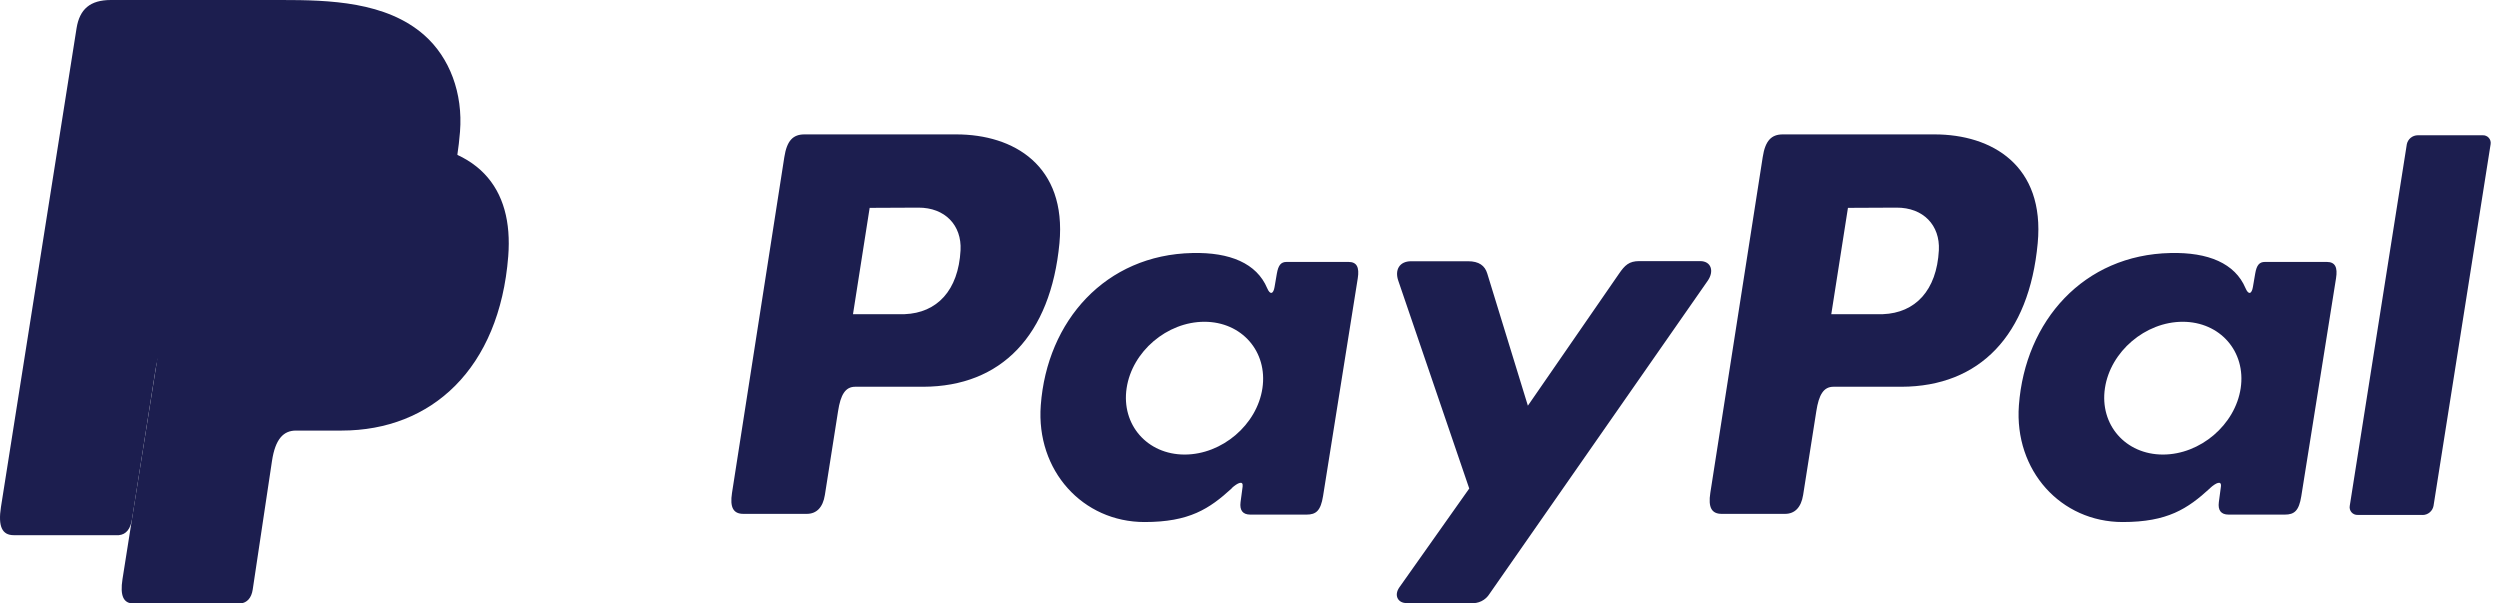 <svg width="145" height="35" viewBox="0 0 145 35" fill="none" xmlns="http://www.w3.org/2000/svg">
<g clip-path="url(#clip0)">
<path fill-rule="evenodd" clip-rule="evenodd" d="M12.619 8.238H22.491C27.791 8.238 29.786 10.922 29.478 14.864C28.968 21.374 25.034 24.973 19.815 24.973H17.167C16.451 24.973 15.97 25.447 15.776 26.731L14.657 34.197C14.584 34.681 14.329 34.962 13.946 35.002H7.744C7.16 35.002 6.954 34.556 7.104 33.591L10.886 9.655C11.036 8.694 11.561 8.238 12.619 8.238Z" fill="#1C1E4F"/>
<path fill-rule="evenodd" clip-rule="evenodd" d="M55.465 7.795C58.795 7.795 61.869 9.602 61.448 14.107C60.938 19.458 58.072 22.419 53.549 22.432H49.599C49.031 22.432 48.755 22.893 48.608 23.846L47.843 28.706C47.728 29.44 47.351 29.804 46.793 29.804H43.116C42.53 29.804 42.326 29.427 42.456 28.591L45.491 9.11C45.641 8.152 46.001 7.795 46.656 7.795H55.465ZM49.474 18.222H52.468C54.341 18.151 55.587 16.854 55.712 14.515C55.788 13.07 54.812 12.035 53.261 12.043L50.44 12.056L49.474 18.22V18.222ZM71.442 28.308C71.779 28.005 72.12 27.844 72.072 28.222L71.952 29.124C71.891 29.595 72.077 29.847 72.518 29.847H75.782C76.332 29.847 76.6 29.623 76.737 28.774L78.751 16.138C78.85 15.503 78.697 15.192 78.216 15.192H74.623C74.299 15.192 74.143 15.376 74.057 15.87L73.924 16.648C73.856 17.053 73.669 17.124 73.496 16.714C72.887 15.271 71.333 14.624 69.164 14.675C64.124 14.777 60.727 18.602 60.365 23.507C60.082 27.299 62.801 30.278 66.384 30.278C68.981 30.278 70.145 29.514 71.453 28.313L71.442 28.308ZM68.708 26.364C66.54 26.364 65.028 24.634 65.344 22.514C65.66 20.393 67.686 18.663 69.855 18.663C72.023 18.663 73.534 20.391 73.221 22.514C72.907 24.636 70.879 26.364 68.708 26.364ZM85.147 15.152H81.847C81.161 15.152 80.883 15.661 81.103 16.288L85.216 28.334L81.166 34.062C80.83 34.539 81.09 34.977 81.566 34.977H85.289C85.507 35.002 85.727 34.964 85.923 34.868C86.12 34.772 86.284 34.621 86.398 34.434L99.045 16.288C99.435 15.73 99.251 15.147 98.612 15.144H95.087C94.483 15.144 94.241 15.381 93.895 15.886L88.617 23.53L86.263 15.87C86.125 15.406 85.781 15.152 85.147 15.152Z" fill="#1C1E4F"/>
<path fill-rule="evenodd" clip-rule="evenodd" d="M112.204 7.795C115.537 7.795 118.61 9.602 118.187 14.107C117.69 19.458 114.811 22.419 110.288 22.432H106.338C105.77 22.432 105.494 22.893 105.347 23.846L104.582 28.706C104.465 29.44 104.09 29.804 103.532 29.804H99.858C99.272 29.804 99.068 29.427 99.198 28.591L102.238 9.11C102.385 8.152 102.747 7.795 103.402 7.795H112.204ZM106.215 18.222H109.21C111.083 18.151 112.329 16.854 112.454 14.515C112.53 13.07 111.554 12.035 110 12.043L107.181 12.056L106.215 18.22V18.222ZM128.184 28.308C128.52 28.005 128.862 27.844 128.813 28.222L128.693 29.124C128.63 29.595 128.818 29.847 129.257 29.847H132.523C133.074 29.847 133.341 29.623 133.476 28.774L135.49 16.138C135.592 15.503 135.439 15.192 134.954 15.192H131.367C131.043 15.192 130.885 15.376 130.801 15.87L130.668 16.648C130.6 17.053 130.414 17.124 130.24 16.714C129.631 15.271 128.077 14.624 125.895 14.675C120.858 14.777 117.461 18.602 117.096 23.507C116.816 27.299 119.535 30.278 123.115 30.278C125.715 30.278 126.877 29.514 128.186 28.313L128.184 28.308ZM125.45 26.364C123.281 26.364 121.77 24.634 122.086 22.514C122.402 20.393 124.428 18.663 126.596 18.663C128.765 18.663 130.276 20.391 129.96 22.514C129.644 24.636 127.618 26.364 125.45 26.364ZM140.517 29.865H136.748C136.681 29.869 136.614 29.857 136.552 29.831C136.49 29.806 136.435 29.766 136.39 29.716C136.346 29.666 136.313 29.606 136.295 29.541C136.276 29.477 136.273 29.409 136.285 29.343L139.597 8.356C139.629 8.213 139.709 8.084 139.822 7.992C139.936 7.9 140.078 7.848 140.224 7.846H143.996C144.061 7.842 144.127 7.854 144.188 7.879C144.249 7.904 144.303 7.942 144.347 7.991C144.391 8.04 144.424 8.098 144.443 8.161C144.462 8.224 144.467 8.29 144.457 8.356L141.144 29.343C141.116 29.489 141.038 29.622 140.924 29.718C140.81 29.814 140.666 29.868 140.517 29.87V29.865Z" fill="#1C1E4F"/>
<path fill-rule="evenodd" clip-rule="evenodd" d="M6.432 0H16.317C19.099 0 22.399 0.092 24.608 2.039C26.084 3.341 26.859 5.412 26.68 7.645C26.074 15.19 21.558 19.418 15.506 19.418H10.632C9.803 19.418 9.253 19.965 9.018 21.456L7.658 30.107C7.571 30.668 7.326 30.999 6.893 31.04H0.795C0.12 31.04 -0.12 30.53 0.056 29.404L4.439 1.646C4.615 0.53 5.229 0 6.432 0Z" fill="#1C1E4F"/>
<path fill-rule="evenodd" clip-rule="evenodd" d="M9.161 20.577L10.886 9.655C11.036 8.694 11.561 8.238 12.606 8.238H22.478C24.111 8.238 25.434 8.493 26.468 8.965C25.475 15.679 21.133 19.412 15.442 19.412H10.58C9.928 19.412 9.449 19.738 9.161 20.577Z" fill="#1C1E4F"/>
</g>
<defs>
<clipPath id="clip0">
<rect width="144.467" height="35" fill="white"/>
</clipPath>
</defs>
</svg>
